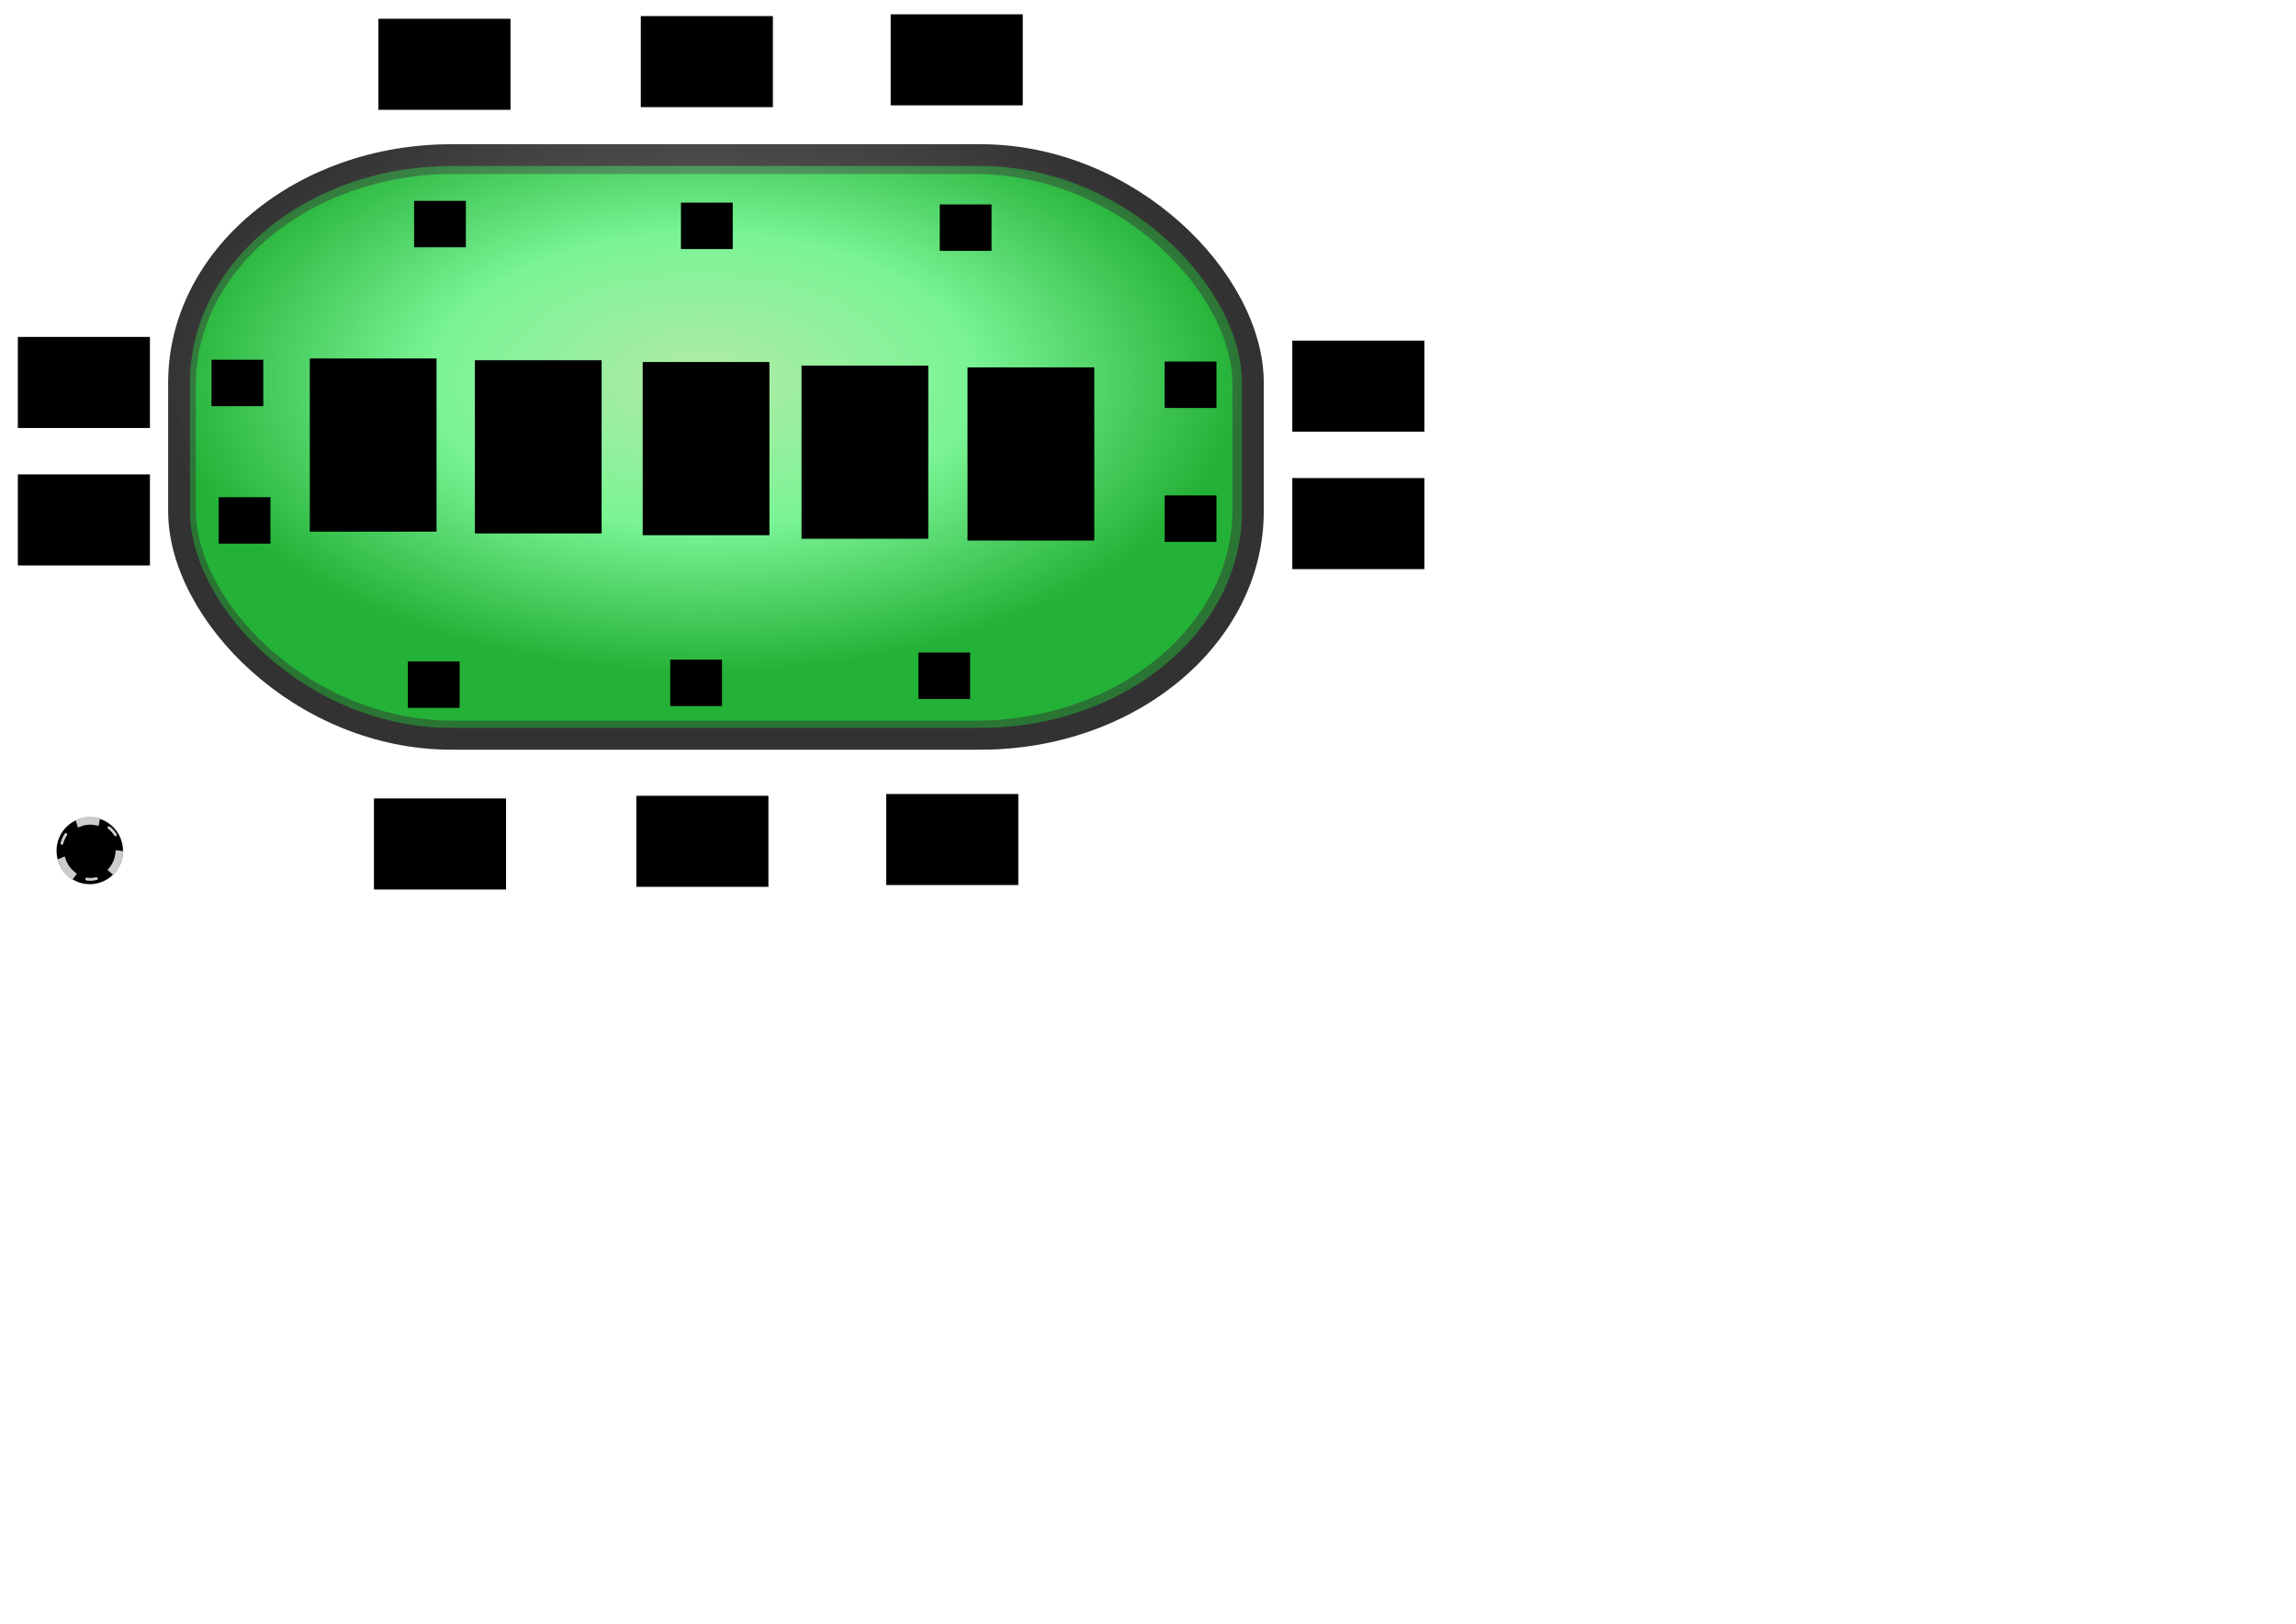 <?xml version="1.0" encoding="UTF-8" standalone="no"?>
<!-- Created with Inkscape (http://www.inkscape.org/) -->
<svg
   xmlns:dc="http://purl.org/dc/elements/1.1/"
   xmlns:cc="http://web.resource.org/cc/"
   xmlns:rdf="http://www.w3.org/1999/02/22-rdf-syntax-ns#"
   xmlns:svg="http://www.w3.org/2000/svg"
   xmlns="http://www.w3.org/2000/svg"
   xmlns:xlink="http://www.w3.org/1999/xlink"
   xmlns:sodipodi="http://sodipodi.sourceforge.net/DTD/sodipodi-0.dtd"
   xmlns:inkscape="http://www.inkscape.org/namespaces/inkscape"
   width="1052.362"
   height="744.094"
   id="svg2"
   sodipodi:version="0.32"
   inkscape:version="0.45"
   version="1.0"
   sodipodi:docname="table.svg"
   sodipodi:docbase="/home/proppy/Desktop"
   inkscape:output_extension="org.inkscape.output.svg.inkscape"
   sodipodi:modified="true">
  <defs
     id="defs4">
    <linearGradient
       id="linearGradient8609">
      <stop
         id="stop8611"
         offset="0"
         style="stop-color:#b2eba6;stop-opacity:1;" />
      <stop
         style="stop-color:#7af495;stop-opacity:1;"
         offset="0.5"
         id="stop8613" />
      <stop
         id="stop8615"
         offset="1"
         style="stop-color:#24b137;stop-opacity:1;" />
    </linearGradient>
    <linearGradient
       id="linearGradient2233">
      <stop
         id="stop2235"
         offset="0"
         style="stop-color:#803300;stop-opacity:1" />
      <stop
         id="stop2237"
         offset="1"
         style="stop-color:#008000;stop-opacity:0" />
    </linearGradient>
    <linearGradient
       id="linearGradient2216">
      <stop
         style="stop-color:#8f8f8f;stop-opacity:1;"
         offset="0"
         id="stop2218" />
      <stop
         style="stop-color:#323232;stop-opacity:1;"
         offset="1"
         id="stop2220" />
    </linearGradient>
    <pattern
       inkscape:collect="always"
       xlink:href="#pattern2186"
       id="pattern2195"
       patternTransform="translate(-7.4304199e-7,3.5571289e-6)" />
    <pattern
       patternUnits="userSpaceOnUse"
       width="472.429"
       height="455.286"
       patternTransform="translate(28.071,112.166)"
       id="pattern2186">
      <path
         transform="translate(-56.643,-206.452)"
         d="M 528.571 434.094 A 235.714 227.143 0 1 1  57.143,434.094 A 235.714 227.143 0 1 1  528.571 434.094 z"
         sodipodi:ry="227.14285"
         sodipodi:rx="235.71428"
         sodipodi:cy="434.09448"
         sodipodi:cx="292.85715"
         id="path2171"
         style="fill:#ff0000;fill-rule:evenodd;stroke:#000000;stroke-width:1px;stroke-linecap:butt;stroke-linejoin:miter;stroke-opacity:1"
         sodipodi:type="arc" />
    </pattern>
    <pattern
       patternUnits="userSpaceOnUse"
       width="845.286"
       height="455.286"
       patternTransform="translate(70.929,167.88)"
       id="pattern2191">
      <rect
         y="1.933"
         x="210.505"
         height="451.419"
         width="634.276"
         id="rect2175"
         style="fill:#0000ff;fill-rule:evenodd;stroke:#000000;stroke-width:1.01px;stroke-linecap:butt;stroke-linejoin:miter;stroke-opacity:1" />
      <rect
         id="rect2189"
         y="0"
         x="0"
         height="455.286"
         width="472.429"
         style="fill:url(#pattern2195);stroke:none" />
    </pattern>
    <radialGradient
       inkscape:collect="always"
       xlink:href="#linearGradient8609"
       id="radialGradient8617"
       gradientUnits="userSpaceOnUse"
       gradientTransform="matrix(1,0,0,0.544,45.815,-94.176)"
       cx="276.239"
       cy="493.631"
       fx="276.239"
       fy="493.631"
       r="246.586" />
    <radialGradient
       inkscape:collect="always"
       xlink:href="#linearGradient2216"
       id="radialGradient8633"
       cx="276.239"
       cy="493.631"
       fx="276.239"
       fy="493.631"
       r="251.086"
       gradientTransform="matrix(1,0,0,0.553,45.815,-98.206)"
       gradientUnits="userSpaceOnUse" />
    <radialGradient
       inkscape:collect="always"
       xlink:href="#linearGradient2216"
       id="radialGradient5657"
       gradientUnits="userSpaceOnUse"
       gradientTransform="matrix(0.985,0,0,0.538,49.142,-89.933)"
       cx="276.239"
       cy="493.631"
       fx="276.239"
       fy="493.631"
       r="251.086" />
  </defs>
  <sodipodi:namedview
     id="base"
     pagecolor="#ffffff"
     bordercolor="#666666"
     borderopacity="1.0"
     gridtolerance="10000"
     guidetolerance="10"
     objecttolerance="10"
     inkscape:pageopacity="0.0"
     inkscape:pageshadow="2"
     inkscape:zoom="1.2223092"
     inkscape:cx="266.70535"
     inkscape:cy="592.33946"
     inkscape:document-units="px"
     inkscape:current-layer="layer1"
     width="1052.362px"
     height="744.094px"
     inkscape:window-width="1190"
     inkscape:window-height="975"
     inkscape:window-x="0"
     inkscape:window-y="25" />
  <g
     inkscape:label="Layer 1"
     style="display:inline"
     id="layer1"
     inkscape:groupmode="layer">
    <rect
       style="fill:none;stroke:none"
       y="167.88"
       x="70.929"
       height="455.286"
       width="845.286"
       id="rect2197" />
    <rect
       rx="124.9"
       style="opacity:1;fill:url(#radialGradient8617);fill-opacity:1.0;fill-rule:nonzero;stroke:url(#radialGradient8633);stroke-width:10;stroke-linecap:round;stroke-linejoin:round;stroke-miterlimit:4;stroke-dasharray:none;stroke-opacity:1"
       ry="104.3"
       y="71.087"
       x="82.072"
       height="267.485"
       width="492.172"
       id="rect2042" />
    <g
       id="g22162"
       transform="matrix(0.991,-0.137,0.137,0.991,-250.659,-176.324)">
      <g
         id="g4535"
         transform="matrix(0.231,0,0,0.231,44.12,504.881)">
        <path
           sodipodi:type="arc"
           style="opacity:1;fill:#000000;fill-opacity:1;fill-rule:nonzero;stroke:none;stroke-width:6.064;stroke-linecap:round;stroke-linejoin:round;stroke-miterlimit:4;stroke-dasharray:36.387, 36.387;stroke-dashoffset:0;stroke-opacity:1"
           id="path11515"
           sodipodi:cx="727.31183"
           sodipodi:cy="246.2663"
           sodipodi:rx="62.177391"
           sodipodi:ry="65.040825"
           d="M 789.489 246.266 A 62.177 65.041 0 1 1  665.134,246.266 A 62.177 65.041 0 1 1  789.489 246.266 z"
           transform="matrix(1.059,0,0,1.019,-45.928,163.308)" />
        <path
           sodipodi:type="arc"
           style="opacity:1;fill:none;fill-opacity:0.609;fill-rule:nonzero;stroke:#cbcbcb;stroke-width:10.408;stroke-linecap:square;stroke-linejoin:miter;stroke-miterlimit:0;stroke-dasharray:20.815, 62.446;stroke-dashoffset:0;stroke-opacity:1;display:inline"
           id="path15061"
           sodipodi:cx="725.26654"
           sodipodi:cy="253.62941"
           sodipodi:rx="39.678993"
           sodipodi:ry="38.86087"
           d="M 764.946 253.629 A 39.679 38.861 0 1 1  685.588,253.629 A 39.679 38.861 0 1 1  764.946 253.629 z"
           transform="matrix(1.413,0.39,-0.41,1.485,-196.183,-245.034)" />
        <g
           id="g22149">
          <path
             sodipodi:type="arc"
             style="opacity:1;fill:none;fill-opacity:0.609;fill-rule:nonzero;stroke:#cecece;stroke-width:3.297;stroke-linecap:round;stroke-linejoin:round;stroke-miterlimit:4;stroke-dasharray:13.189, 26.379;stroke-dashoffset:20.114;stroke-opacity:1"
             id="path20377"
             sodipodi:cx="725.26654"
             sodipodi:cy="253.62941"
             sodipodi:rx="39.678993"
             sodipodi:ry="38.86087"
             d="M 764.946 253.629 A 39.679 38.861 0 1 1  685.588,253.629 A 39.679 38.861 0 1 1  764.946 253.629 z"
             transform="matrix(1.472,0,0,1.48,-341.769,38.101)" />
        </g>
        <g
           id="g22154">
          <path
             transform="matrix(1.472,0,0,1.48,-341.769,38.101)"
             d="M 764.946 253.629 A 39.679 38.861 0 1 1  685.588,253.629 A 39.679 38.861 0 1 1  764.946 253.629 z"
             sodipodi:ry="38.86087"
             sodipodi:rx="39.678993"
             sodipodi:cy="253.62941"
             sodipodi:cx="725.26654"
             id="path22160"
             style="opacity:1;fill:none;fill-opacity:0.609;fill-rule:nonzero;stroke:#cecece;stroke-width:3.297;stroke-linecap:round;stroke-linejoin:round;stroke-miterlimit:4;stroke-dasharray:13.189, 26.379;stroke-dashoffset:20.114;stroke-opacity:1"
             sodipodi:type="arc" />
        </g>
      </g>
    </g>
    <rect
       style="fill:#000000;fill-opacity:1;stroke:none;stroke-width:3.043;stroke-linecap:round;stroke-linejoin:miter;stroke-miterlimit:4;stroke-dasharray:24.344, 12.172;stroke-dashoffset:0;stroke-opacity:1"
       id="rect4597"
       width="60.541"
       height="41.724"
       x="173.442"
       y="8.598" />
    <rect
       style="fill:#000000;fill-opacity:1;stroke:none;stroke-width:3.043;stroke-linecap:round;stroke-linejoin:miter;stroke-miterlimit:4;stroke-dasharray:24.344, 12.172;stroke-dashoffset:0;stroke-opacity:1;display:inline"
       id="rect5586"
       width="60.541"
       height="41.724"
       x="293.706"
       y="7.37" />
    <rect
       style="fill:#000000;fill-opacity:1;stroke:none;stroke-width:3.043;stroke-linecap:round;stroke-linejoin:miter;stroke-miterlimit:4;stroke-dasharray:24.344, 12.172;stroke-dashoffset:0;stroke-opacity:1;display:inline"
       id="rect5588"
       width="60.541"
       height="41.724"
       x="408.244"
       y="6.552" />
    <rect
       style="fill:#000000;fill-opacity:1;stroke:none;stroke-width:3.043;stroke-linecap:round;stroke-linejoin:miter;stroke-miterlimit:4;stroke-dasharray:24.344, 12.172;stroke-dashoffset:0;stroke-opacity:1;display:inline"
       id="rect5590"
       width="60.541"
       height="41.724"
       x="592.321"
       y="156.088" />
    <rect
       style="fill:#000000;fill-opacity:1;stroke:none;stroke-width:3.043;stroke-linecap:round;stroke-linejoin:miter;stroke-miterlimit:4;stroke-dasharray:24.344, 12.172;stroke-dashoffset:0;stroke-opacity:1;display:inline"
       id="rect5592"
       width="60.541"
       height="41.724"
       x="592.321"
       y="219.083" />
    <rect
       style="fill:#000000;fill-opacity:1;stroke:none;stroke-width:3.043;stroke-linecap:round;stroke-linejoin:miter;stroke-miterlimit:4;stroke-dasharray:24.344, 12.172;stroke-dashoffset:0;stroke-opacity:1;display:inline"
       id="rect5594"
       width="60.541"
       height="41.724"
       x="171.397"
       y="365.913" />
    <rect
       style="fill:#000000;fill-opacity:1;stroke:none;stroke-width:3.043;stroke-linecap:round;stroke-linejoin:miter;stroke-miterlimit:4;stroke-dasharray:24.344, 12.172;stroke-dashoffset:0;stroke-opacity:1;display:inline"
       id="rect5596"
       width="60.541"
       height="41.724"
       x="291.661"
       y="364.686" />
    <rect
       style="fill:#000000;fill-opacity:1;stroke:none;stroke-width:3.043;stroke-linecap:round;stroke-linejoin:miter;stroke-miterlimit:4;stroke-dasharray:24.344, 12.172;stroke-dashoffset:0;stroke-opacity:1;display:inline"
       id="rect5598"
       width="60.541"
       height="41.724"
       x="406.198"
       y="363.868" />
    <rect
       style="fill:#000000;fill-opacity:1;stroke:none;stroke-width:3.043;stroke-linecap:round;stroke-linejoin:miter;stroke-miterlimit:4;stroke-dasharray:24.344, 12.172;stroke-dashoffset:0;stroke-opacity:1;display:inline"
       id="rect5600"
       width="60.541"
       height="41.724"
       x="8.181"
       y="154.406" />
    <rect
       style="fill:#000000;fill-opacity:1;stroke:none;stroke-width:3.043;stroke-linecap:round;stroke-linejoin:miter;stroke-miterlimit:4;stroke-dasharray:24.344, 12.172;stroke-dashoffset:0;stroke-opacity:1;display:inline"
       id="rect5602"
       width="60.541"
       height="41.724"
       x="8.181"
       y="217.401" />
    <rect
       style="fill:#000000;fill-opacity:1;stroke:none;stroke-width:3.043;stroke-linecap:round;stroke-linejoin:miter;stroke-miterlimit:4;stroke-dasharray:24.344, 12.172;stroke-dashoffset:0;stroke-opacity:1;display:inline"
       id="rect5604"
       width="58.087"
       height="79.358"
       x="141.991"
       y="164.273" />
    <rect
       style="fill:#000000;fill-opacity:1;stroke:none;stroke-width:3.043;stroke-linecap:round;stroke-linejoin:miter;stroke-miterlimit:4;stroke-dasharray:24.344, 12.172;stroke-dashoffset:0;stroke-opacity:1;display:inline"
       id="rect5606"
       width="58.087"
       height="79.358"
       x="217.667"
       y="165.091" />
    <rect
       style="fill:#000000;fill-opacity:1;stroke:none;stroke-width:3.043;stroke-linecap:round;stroke-linejoin:miter;stroke-miterlimit:4;stroke-dasharray:24.344, 12.172;stroke-dashoffset:0;stroke-opacity:1;display:inline"
       id="rect5608"
       width="58.087"
       height="79.358"
       x="294.571"
       y="165.909" />
    <rect
       style="fill:#000000;fill-opacity:1;stroke:none;stroke-width:3.043;stroke-linecap:round;stroke-linejoin:miter;stroke-miterlimit:4;stroke-dasharray:24.344, 12.172;stroke-dashoffset:0;stroke-opacity:1;display:inline"
       id="rect5611"
       width="58.087"
       height="79.358"
       x="367.384"
       y="167.545" />
    <rect
       style="fill:#000000;fill-opacity:1;stroke:none;stroke-width:3.043;stroke-linecap:round;stroke-linejoin:miter;stroke-miterlimit:4;stroke-dasharray:24.344, 12.172;stroke-dashoffset:0;stroke-opacity:1;display:inline"
       id="rect5613"
       width="58.087"
       height="79.358"
       x="443.47"
       y="168.363" />
    <rect
       style="fill:#000000;fill-opacity:1;stroke:none;stroke-width:3.043;stroke-linecap:round;stroke-linejoin:miter;stroke-miterlimit:4;stroke-dasharray:24.344, 12.172;stroke-dashoffset:0;stroke-opacity:1"
       id="rect5615"
       width="23.726"
       height="21.271"
       x="189.805"
       y="92.05" />
    <rect
       style="fill:#000000;fill-opacity:1;stroke:none;stroke-width:3.043;stroke-linecap:round;stroke-linejoin:miter;stroke-miterlimit:4;stroke-dasharray:24.344, 12.172;stroke-dashoffset:0;stroke-opacity:1;display:inline"
       id="rect5617"
       width="23.726"
       height="21.271"
       x="312.114"
       y="92.868" />
    <rect
       style="fill:#000000;fill-opacity:1;stroke:none;stroke-width:3.043;stroke-linecap:round;stroke-linejoin:miter;stroke-miterlimit:4;stroke-dasharray:24.344, 12.172;stroke-dashoffset:0;stroke-opacity:1;display:inline"
       id="rect5619"
       width="23.726"
       height="21.271"
       x="430.742"
       y="93.686" />
    <rect
       style="fill:#000000;fill-opacity:1;stroke:none;stroke-width:3.043;stroke-linecap:round;stroke-linejoin:miter;stroke-miterlimit:4;stroke-dasharray:24.344, 12.172;stroke-dashoffset:0;stroke-opacity:1;display:inline"
       id="rect5621"
       width="23.726"
       height="21.271"
       x="533.826"
       y="165.681" />
    <rect
       style="fill:#000000;fill-opacity:1;stroke:none;stroke-width:3.043;stroke-linecap:round;stroke-linejoin:miter;stroke-miterlimit:4;stroke-dasharray:24.344, 12.172;stroke-dashoffset:0;stroke-opacity:1;display:inline"
       id="rect5623"
       width="23.726"
       height="21.271"
       x="533.826"
       y="227.04" />
    <rect
       style="fill:#000000;fill-opacity:1;stroke:none;stroke-width:3.043;stroke-linecap:round;stroke-linejoin:miter;stroke-miterlimit:4;stroke-dasharray:24.344, 12.172;stroke-dashoffset:0;stroke-opacity:1;display:inline"
       id="rect5625"
       width="23.726"
       height="21.271"
       x="420.925"
       y="299.035" />
    <rect
       style="fill:#000000;fill-opacity:1;stroke:none;stroke-width:3.043;stroke-linecap:round;stroke-linejoin:miter;stroke-miterlimit:4;stroke-dasharray:24.344, 12.172;stroke-dashoffset:0;stroke-opacity:1;display:inline"
       id="rect5627"
       width="23.726"
       height="21.271"
       x="307.205"
       y="302.308" />
    <rect
       style="fill:#000000;fill-opacity:1;stroke:none;stroke-width:3.043;stroke-linecap:round;stroke-linejoin:miter;stroke-miterlimit:4;stroke-dasharray:24.344, 12.172;stroke-dashoffset:0;stroke-opacity:1;display:inline"
       id="rect5629"
       width="23.726"
       height="21.271"
       x="186.941"
       y="303.126" />
    <rect
       style="fill:#000000;fill-opacity:1;stroke:none;stroke-width:3.043;stroke-linecap:round;stroke-linejoin:miter;stroke-miterlimit:4;stroke-dasharray:24.344, 12.172;stroke-dashoffset:0;stroke-opacity:1;display:inline"
       id="rect5631"
       width="23.726"
       height="21.271"
       x="100.22"
       y="227.858" />
    <rect
       style="fill:#000000;fill-opacity:1;stroke:none;stroke-width:3.043;stroke-linecap:round;stroke-linejoin:miter;stroke-miterlimit:4;stroke-dasharray:24.344, 12.172;stroke-dashoffset:0;stroke-opacity:1;display:inline"
       id="rect5633"
       width="23.726"
       height="21.271"
       x="96.948"
       y="164.863" />
    <rect
       rx="123.064"
       style="opacity:0.467;fill:none;fill-opacity:1;fill-rule:nonzero;stroke:url(#radialGradient5657);stroke-width:9.793;stroke-linecap:round;stroke-linejoin:round;stroke-miterlimit:4;stroke-dasharray:none;stroke-opacity:1;display:inline"
       ry="101.51"
       y="74.832"
       x="84.866"
       height="260.329"
       width="484.937"
       id="rect5653" />
  </g>
</svg>
